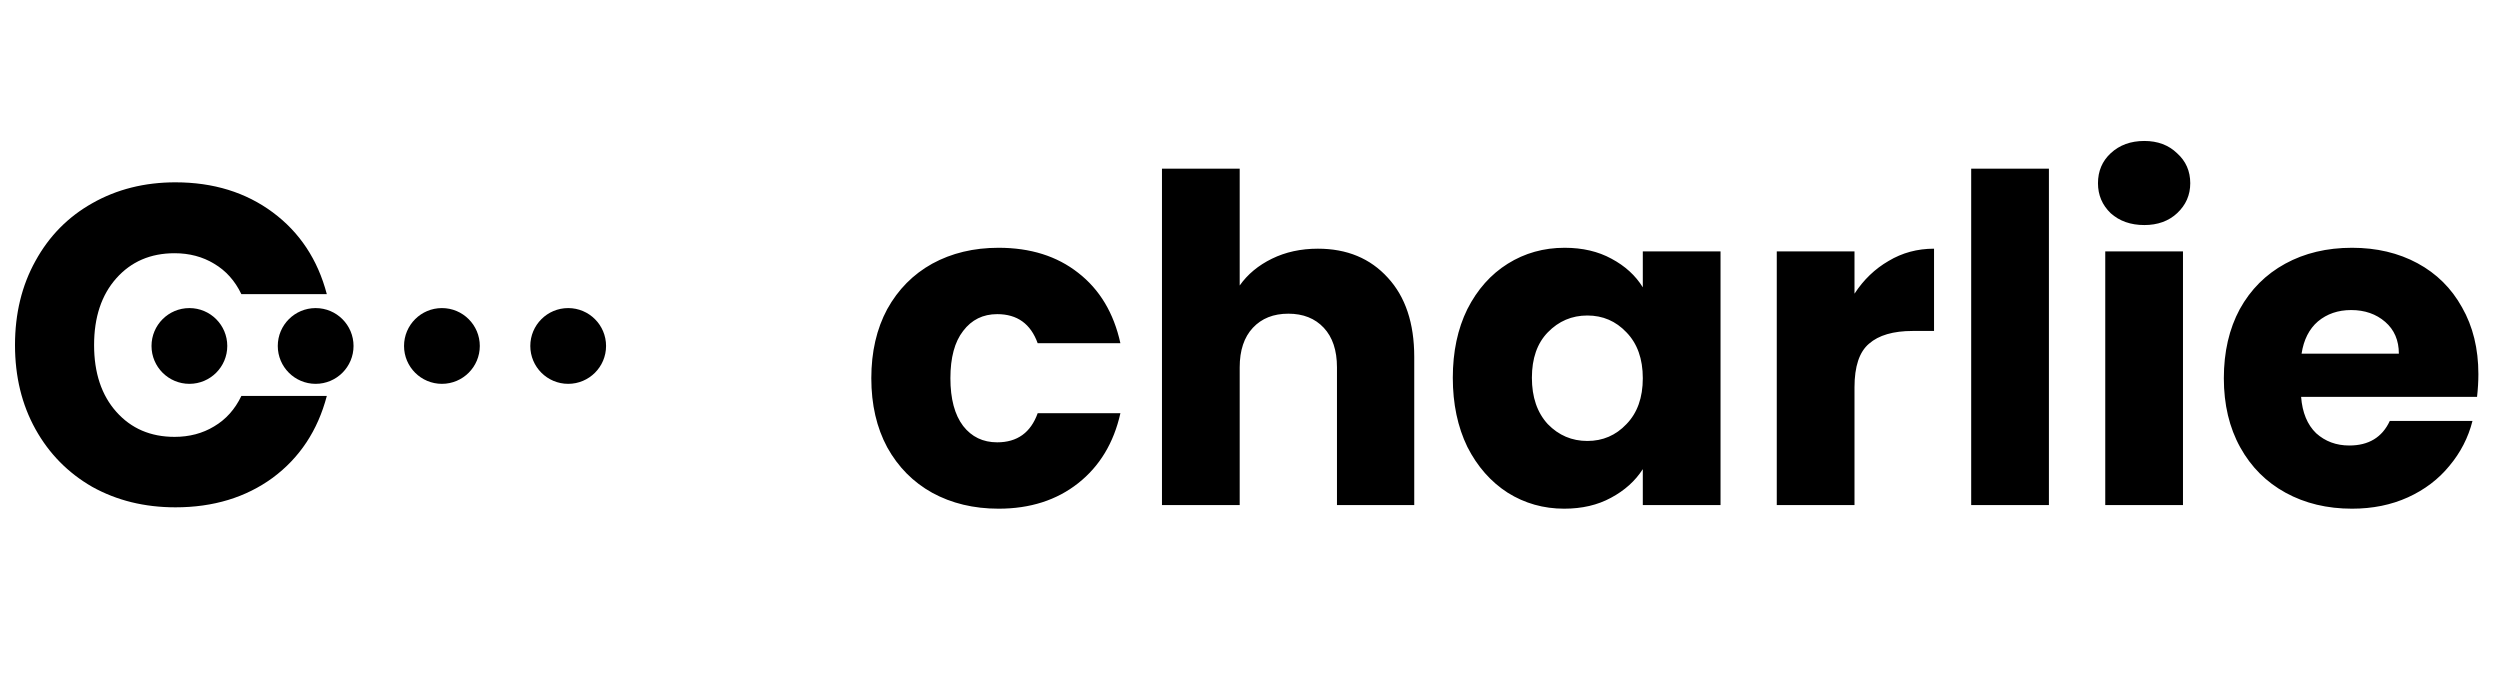 <svg width="99" height="27" viewBox="0 0 99 27" fill="none" xmlns="http://www.w3.org/2000/svg">
<path d="M34.504 14.978C34.504 13.934 34.714 13.022 35.134 12.242C35.566 11.462 36.16 10.862 36.916 10.442C37.684 10.022 38.56 9.812 39.544 9.812C40.804 9.812 41.854 10.142 42.694 10.802C43.546 11.462 44.104 12.392 44.368 13.592H41.092C40.816 12.824 40.282 12.44 39.49 12.44C38.926 12.44 38.476 12.662 38.14 13.106C37.804 13.538 37.636 14.162 37.636 14.978C37.636 15.794 37.804 16.424 38.14 16.868C38.476 17.3 38.926 17.516 39.49 17.516C40.282 17.516 40.816 17.132 41.092 16.364H44.368C44.104 17.54 43.546 18.464 42.694 19.136C41.842 19.808 40.792 20.144 39.544 20.144C38.56 20.144 37.684 19.934 36.916 19.514C36.16 19.094 35.566 18.494 35.134 17.714C34.714 16.934 34.504 16.022 34.504 14.978ZM52.188 9.848C53.34 9.848 54.264 10.232 54.96 11C55.656 11.756 56.004 12.8 56.004 14.132V20H52.944V14.546C52.944 13.874 52.77 13.352 52.422 12.98C52.074 12.608 51.606 12.422 51.018 12.422C50.43 12.422 49.962 12.608 49.614 12.98C49.266 13.352 49.092 13.874 49.092 14.546V20H46.014V6.68H49.092V11.306C49.404 10.862 49.83 10.508 50.37 10.244C50.91 9.98 51.516 9.848 52.188 9.848ZM57.531 14.96C57.531 13.928 57.723 13.022 58.107 12.242C58.503 11.462 59.037 10.862 59.709 10.442C60.381 10.022 61.131 9.812 61.959 9.812C62.667 9.812 63.285 9.956 63.813 10.244C64.353 10.532 64.767 10.91 65.055 11.378V9.956H68.133V20H65.055V18.578C64.755 19.046 64.335 19.424 63.795 19.712C63.267 20 62.649 20.144 61.941 20.144C61.125 20.144 60.381 19.934 59.709 19.514C59.037 19.082 58.503 18.476 58.107 17.696C57.723 16.904 57.531 15.992 57.531 14.96ZM65.055 14.978C65.055 14.21 64.839 13.604 64.407 13.16C63.987 12.716 63.471 12.494 62.859 12.494C62.247 12.494 61.725 12.716 61.293 13.16C60.873 13.592 60.663 14.192 60.663 14.96C60.663 15.728 60.873 16.34 61.293 16.796C61.725 17.24 62.247 17.462 62.859 17.462C63.471 17.462 63.987 17.24 64.407 16.796C64.839 16.352 65.055 15.746 65.055 14.978ZM73.438 11.63C73.798 11.078 74.248 10.646 74.788 10.334C75.328 10.01 75.928 9.848 76.588 9.848V13.106H75.742C74.974 13.106 74.398 13.274 74.014 13.61C73.63 13.934 73.438 14.51 73.438 15.338V20H70.36V9.956H73.438V11.63ZM81.137 6.68V20H78.059V6.68H81.137ZM84.916 8.912C84.376 8.912 83.932 8.756 83.584 8.444C83.248 8.12 83.08 7.724 83.08 7.256C83.08 6.776 83.248 6.38 83.584 6.068C83.932 5.744 84.376 5.582 84.916 5.582C85.444 5.582 85.876 5.744 86.212 6.068C86.56 6.38 86.734 6.776 86.734 7.256C86.734 7.724 86.56 8.12 86.212 8.444C85.876 8.756 85.444 8.912 84.916 8.912ZM86.446 9.956V20H83.368V9.956H86.446ZM98.144 14.816C98.144 15.104 98.126 15.404 98.091 15.716H91.124C91.172 16.34 91.371 16.82 91.719 17.156C92.079 17.48 92.516 17.642 93.032 17.642C93.8 17.642 94.335 17.318 94.635 16.67H97.91C97.743 17.33 97.436 17.924 96.993 18.452C96.561 18.98 96.014 19.394 95.355 19.694C94.695 19.994 93.957 20.144 93.141 20.144C92.156 20.144 91.281 19.934 90.513 19.514C89.745 19.094 89.144 18.494 88.713 17.714C88.281 16.934 88.064 16.022 88.064 14.978C88.064 13.934 88.275 13.022 88.695 12.242C89.126 11.462 89.727 10.862 90.495 10.442C91.263 10.022 92.144 9.812 93.141 9.812C94.112 9.812 94.977 10.016 95.733 10.424C96.489 10.832 97.076 11.414 97.496 12.17C97.928 12.926 98.144 13.808 98.144 14.816ZM94.995 14.006C94.995 13.478 94.814 13.058 94.454 12.746C94.094 12.434 93.644 12.278 93.105 12.278C92.588 12.278 92.15 12.428 91.79 12.728C91.442 13.028 91.227 13.454 91.142 14.006H94.995Z" fill="black"/>
<path d="M0.594 13.664C0.594 12.416 0.864 11.306 1.404 10.334C1.944 9.35 2.694 8.588 3.654 8.048C4.626 7.496 5.724 7.22 6.948 7.22C8.448 7.22 9.732 7.616 10.8 8.408C11.868 9.2 12.582 10.28 12.942 11.648H9.558C9.306 11.12 8.946 10.718 8.478 10.442C8.022 10.166 7.5 10.028 6.912 10.028C5.964 10.028 5.196 10.358 4.608 11.018C4.02 11.678 3.726 12.56 3.726 13.664C3.726 14.768 4.02 15.65 4.608 16.31C5.196 16.97 5.964 17.3 6.912 17.3C7.5 17.3 8.022 17.162 8.478 16.886C8.946 16.61 9.306 16.208 9.558 15.68H12.942C12.582 17.048 11.868 18.128 10.8 18.92C9.732 19.7 8.448 20.09 6.948 20.09C5.724 20.09 4.626 19.82 3.654 19.28C2.694 18.728 1.944 17.966 1.404 16.994C0.864 16.022 0.594 14.912 0.594 13.664Z" fill="black"/>
<circle cx="7.5" cy="13.7" r="1.5" fill="black"/>
<circle cx="12.5" cy="13.7" r="1.5" fill="black"/>
<circle cx="17.5" cy="13.7" r="1.5" fill="black"/>
<circle cx="22.5" cy="13.7" r="1.5" fill="black"/>
</svg>
